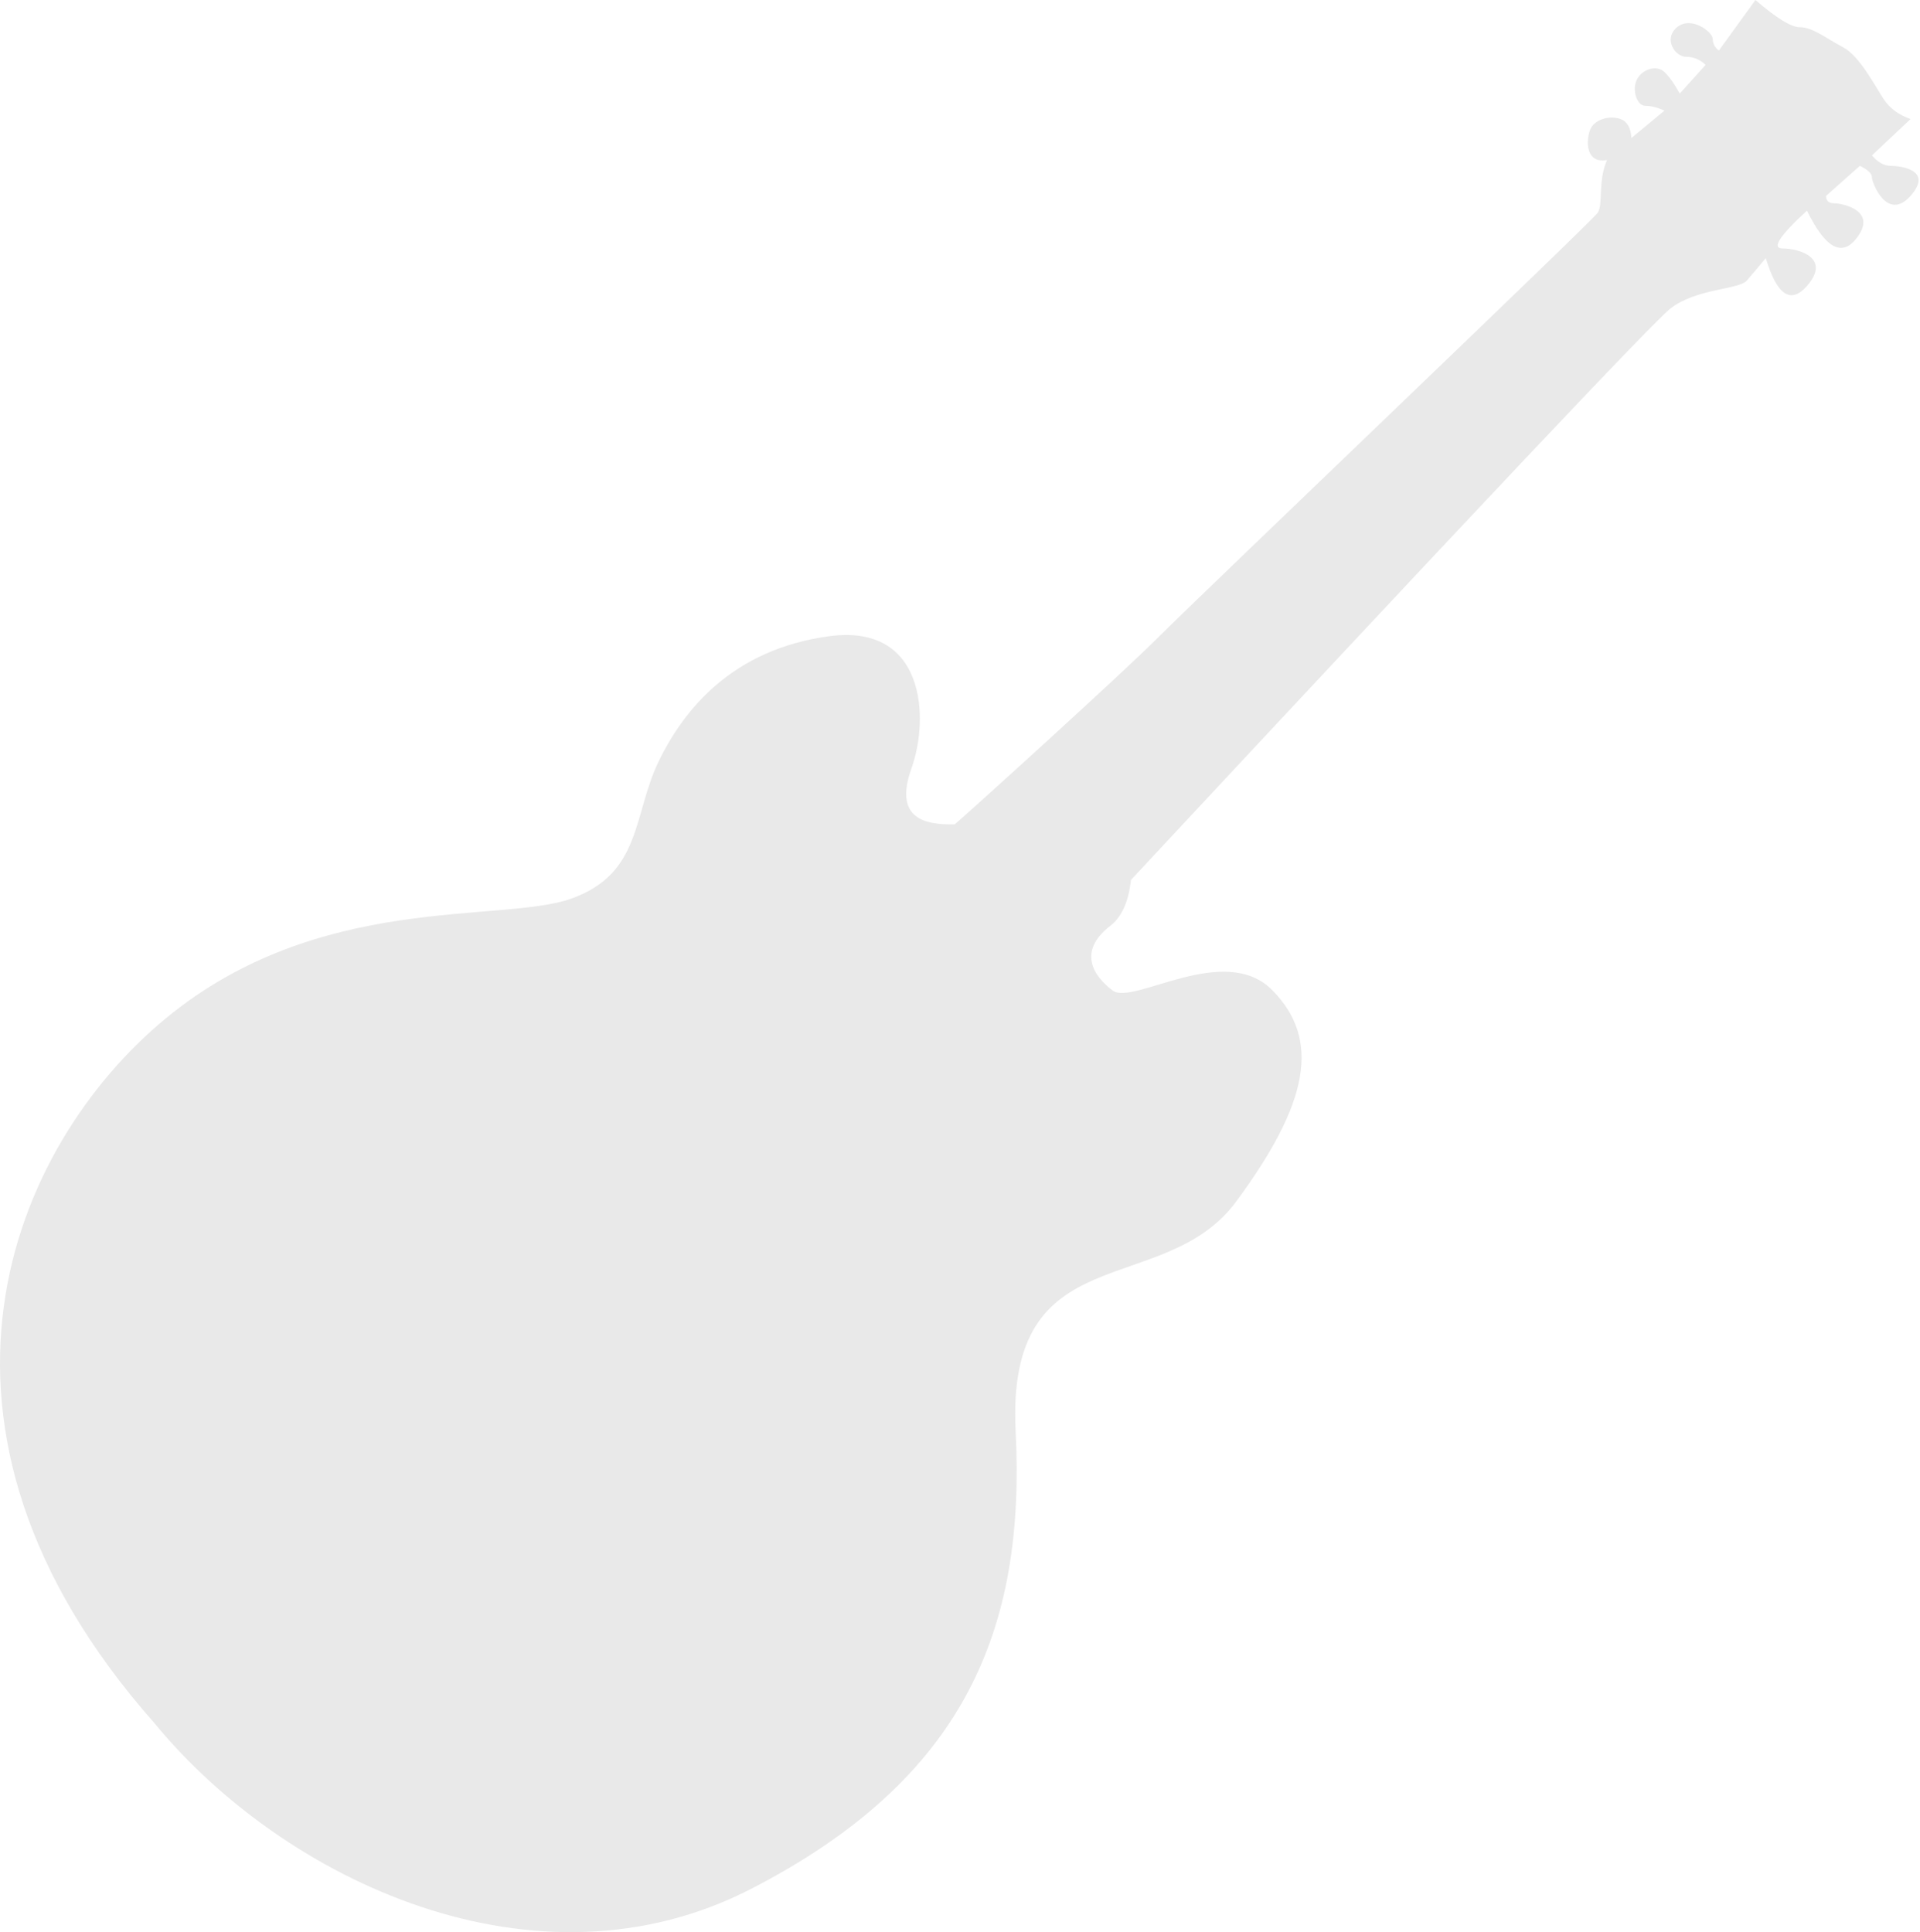 <?xml version="1.0" encoding="UTF-8"?>
<svg width="311px" height="313px" viewBox="0 0 311 313" version="1.1" xmlns="http://www.w3.org/2000/svg" xmlns:xlink="http://www.w3.org/1999/xlink">
    <!-- Generator: Sketch 49.3 (51167) - http://www.bohemiancoding.com/sketch -->
    <title>Path 9</title>
    <desc>Created with Sketch.</desc>
    <defs></defs>
    <g id="Page-1" stroke="none" stroke-width="1" fill="none" fill-rule="evenodd">
        <g id="Desktop-HD-Copy-31" transform="translate(-658, -103)" fill="#E9E9E9">
            <path d="M683.041,382.185 C704.015,407.701 744.79,426.913 779.578,409.043 C814.366,391.174 824.128,366.901 822.514,334.899 C820.9,302.898 846.453,313.623 858.247,297.639 C870.041,281.655 871.929,271.437 864.144,263.47 C856.359,255.504 841.551,265.952 838.234,263.47 C834.916,260.989 832.716,257.101 837.639,253.147 C839.612,251.732 840.796,249.201 841.193,245.553 C896.675,185.998 925.807,155.137 928.588,152.969 C932.758,149.718 939.66,149.926 940.939,148.46 C941.792,147.482 942.818,146.268 944.018,144.816 C945.832,150.827 948.056,152.329 950.691,149.324 C954.643,144.816 949.46,143.254 946.739,143.254 C944.925,143.254 946.243,141.212 950.691,137.128 C953.634,143.151 956.298,144.657 958.683,141.645 C962.262,137.128 956.43,135.934 955.105,135.934 C954.222,135.934 953.78,135.533 953.78,134.732 L959.263,129.866 C960.561,130.499 961.211,131.116 961.211,131.718 C961.211,132.621 963.707,138.97 967.471,134.732 C971.235,130.494 965.778,129.866 964.225,129.866 C963.19,129.866 962.185,129.303 961.211,128.176 L967.471,122.288 C965.563,121.62 964.123,120.561 963.153,119.109 C961.697,116.932 959.251,112.084 956.516,110.645 C953.78,109.207 951.637,107.412 949.546,107.412 C948.152,107.412 945.751,105.941 942.343,103 L936.42,111.195 C935.76,110.698 935.43,110.07 935.43,109.311 C935.43,108.172 931.924,105.512 929.647,107.412 C927.371,109.311 929.328,112.207 931.125,112.207 C932.324,112.207 933.372,112.642 934.271,113.512 L930.084,118.156 C929.236,116.607 928.412,115.445 927.613,114.672 C926.415,113.512 924.069,114.124 923.173,115.832 C922.278,117.539 923.139,120.148 924.514,120.148 C925.432,120.148 926.464,120.405 927.613,120.921 L922.254,125.354 C922.163,123.703 921.575,122.681 920.49,122.288 C918.862,121.699 916.771,122.246 915.864,123.468 C914.957,124.69 914.371,129.658 918.312,128.917 C916.79,132.296 917.715,136.087 916.79,137.477 C915.864,138.867 851.853,199.977 845.787,206.075 C839.72,212.173 814.469,235.02 812.656,236.544 C807.947,236.655 802.692,235.72 805.634,227.494 C808.575,219.268 807.853,203.957 792.271,206.075 C776.69,208.193 768.755,217.882 764.639,226.459 C760.523,235.035 761.937,244.505 750.556,248.574 C739.175,252.642 709.705,247.483 684.864,267.97 C660.024,288.456 640.319,333.884 683.041,382.185 Z" id="Path-9"></path>
        </g>
    </g>
</svg>